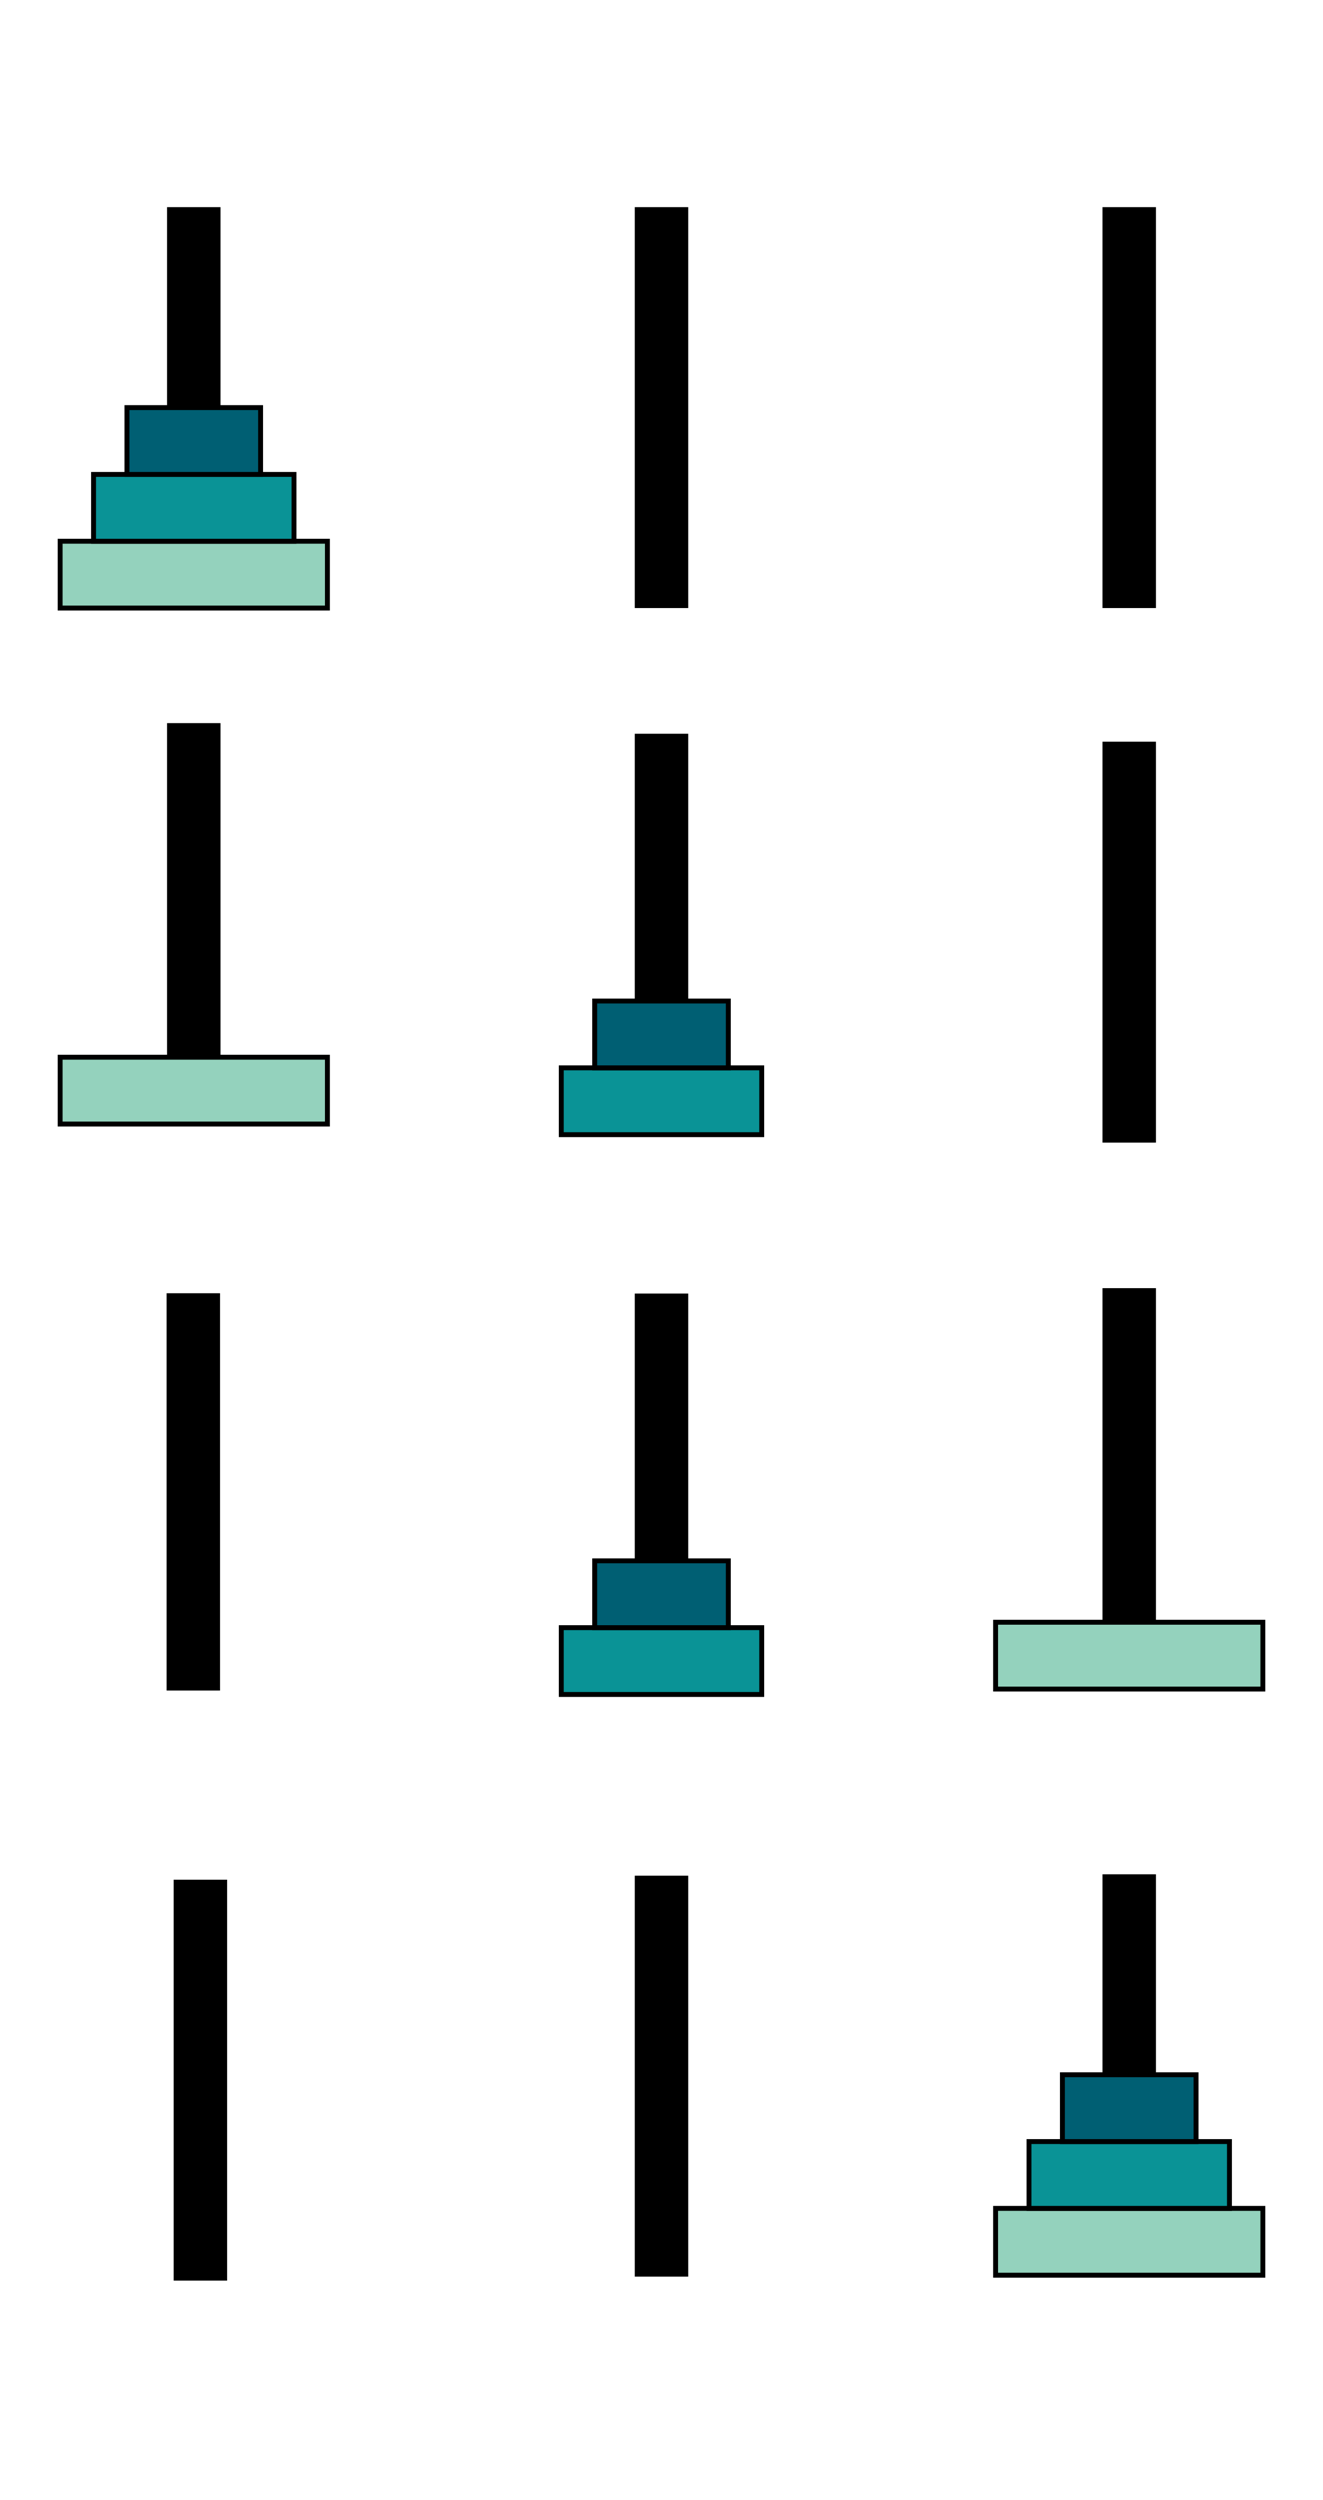 <?xml version="1.0" encoding="UTF-8" standalone="no"?>
<svg
   viewBox="0 0 400 755.78"
   height="755.778"
   font-size="1px"
   stroke-opacity="1"
   width="400"
   stroke="#000000"
   version="1.1"
   id="svg196"
   sodipodi:docname="hanoi_plan.svg"
   inkscape:version="1.3.2 (091e20e, 2023-11-25)"
   xmlns:inkscape="http://www.inkscape.org/namespaces/inkscape"
   xmlns:sodipodi="http://sodipodi.sourceforge.net/DTD/sodipodi-0.dtd"
   xmlns="http://www.w3.org/2000/svg"
   xmlns:svg="http://www.w3.org/2000/svg">
  <sodipodi:namedview
     id="namedview198"
     pagecolor="#ffffff"
     bordercolor="#000000"
     borderopacity="0.25"
     inkscape:pageshadow="2"
     inkscape:pageopacity="0.0"
     inkscape:pagecheckerboard="0"
     showgrid="false"
     inkscape:zoom="1"
     inkscape:cx="199.5"
     inkscape:cy="397"
     inkscape:window-width="2560"
     inkscape:window-height="1376"
     inkscape:window-x="0"
     inkscape:window-y="0"
     inkscape:window-maximized="1"
     inkscape:current-layer="svg196"
     inkscape:showpageshadow="2"
     inkscape:deskcolor="#d1d1d1" />
  <defs
     id="defs2" />
  <g
     stroke-linecap="butt"
     fill="#000000"
     stroke-miterlimit="10"
     stroke-width="0"
     fill-opacity="1"
     stroke-opacity="1"
     stroke-linejoin="miter"
     stroke="#000000"
     id="g106"
     transform="translate(0,-325.636)">
    <path
       d="M 208.081,668.687 V 547.475 h -16.162 v 121.212 z"
       id="path104" />
  </g>
  <g
     stroke-linecap="butt"
     fill="#0a9396"
     stroke-miterlimit="10"
     stroke-width="1.485"
     fill-opacity="1"
     stroke-opacity="1"
     stroke-linejoin="miter"
     stroke="#000000"
     id="g110"
     transform="translate(0,-325.636)">
    <path
       d="m 230.303,668.687 v -20.202 h -60.606 v 20.202 z"
       id="path108" />
  </g>
  <g
     stroke-linecap="butt"
     fill="#005f73"
     stroke-miterlimit="10"
     stroke-width="1.485"
     fill-opacity="1"
     stroke-opacity="1"
     stroke-linejoin="miter"
     stroke="#000000"
     id="g114"
     transform="translate(0,-325.636)">
    <path
       d="m 220.202,648.485 v -20.202 h -40.404 v 20.202 z"
       id="path112" />
  </g>
  <g
     stroke-linecap="butt"
     fill="#000000"
     stroke-miterlimit="10"
     stroke-width="0"
     fill-opacity="1"
     stroke-opacity="1"
     stroke-linejoin="miter"
     stroke="#000000"
     id="g142"
     transform="translate(0,-167.232)">
    <path
       d="M 66.667,507.071 V 385.859 H 50.505 v 121.212 z"
       id="path140" />
  </g>
  <g
     stroke-linecap="butt"
     fill="#94d2bd"
     stroke-miterlimit="10"
     stroke-width="1.485"
     fill-opacity="1"
     stroke-opacity="1"
     stroke-linejoin="miter"
     stroke="#000000"
     id="g146"
     transform="translate(0,-167.232)">
    <path
       d="m 98.99,507.071 v -20.202 H 18.182 v 20.202 z"
       id="path144" />
  </g>
  <g
     stroke-linecap="butt"
     fill="#000000"
     stroke-miterlimit="10"
     stroke-width="0"
     fill-opacity="1"
     stroke-opacity="1"
     stroke-linejoin="miter"
     stroke="#000000"
     id="g150">
    <path
       d="M 349.495,345.454 V 224.242 h -16.162 v 121.212 z"
       id="path148" />
  </g>
  <g
     stroke-linecap="butt"
     fill="#000000"
     stroke-miterlimit="10"
     stroke-width="0"
     fill-opacity="1"
     stroke-opacity="1"
     stroke-linejoin="miter"
     stroke="#000000"
     id="g174">
    <path
       d="M 349.495,183.838 V 62.626 h -16.162 v 121.212 z"
       id="path172" />
  </g>
  <g
     stroke-linecap="butt"
     fill="#000000"
     stroke-miterlimit="10"
     stroke-width="0"
     fill-opacity="1"
     stroke-opacity="1"
     stroke-linejoin="miter"
     stroke="#000000"
     id="g178">
    <path
       d="M 208.081,183.838 V 62.626 h -16.162 v 121.212 z"
       id="path176" />
  </g>
  <g
     stroke-linecap="butt"
     fill="#000000"
     stroke-miterlimit="10"
     stroke-width="0"
     fill-opacity="1"
     stroke-opacity="1"
     stroke-linejoin="miter"
     stroke="#000000"
     id="g182">
    <path
       d="M 66.667,183.838 V 62.626 H 50.505 v 121.212 z"
       id="path180" />
  </g>
  <g
     stroke-linecap="butt"
     fill="#94d2bd"
     stroke-miterlimit="10"
     stroke-width="1.485"
     fill-opacity="1"
     stroke-opacity="1"
     stroke-linejoin="miter"
     stroke="#000000"
     id="g186">
    <path
       d="m 98.99,183.838 v -20.202 H 18.182 v 20.202 z"
       id="path184" />
  </g>
  <g
     stroke-linecap="butt"
     fill="#0a9396"
     stroke-miterlimit="10"
     stroke-width="1.485"
     fill-opacity="1"
     stroke-opacity="1"
     stroke-linejoin="miter"
     stroke="#000000"
     id="g190">
    <path
       d="m 88.889,163.636 v -20.202 H 28.283 v 20.202 z"
       id="path188" />
  </g>
  <g
     stroke-linecap="butt"
     fill="#005f73"
     stroke-miterlimit="10"
     stroke-width="1.485"
     fill-opacity="1"
     stroke-opacity="1"
     stroke-linejoin="miter"
     stroke="#000000"
     id="g194">
    <path
       d="m 78.788,143.434 v -20.202 h -40.404 v 20.202 z"
       id="path192" />
  </g>
  <g
     stroke-linecap="butt"
     fill="#000000"
     stroke-miterlimit="10"
     stroke-width="0"
     fill-opacity="1"
     stroke-opacity="1"
     stroke-linejoin="miter"
     stroke="#000000"
     id="g6"
     transform="translate(0,-627.273)">
    <path
       d="m 349.495,1315.151 v -121.212 h -16.162 v 121.212 z"
       id="path4" />
  </g>
  <g
     stroke-linecap="butt"
     fill="#94d2bd"
     stroke-miterlimit="10"
     stroke-width="1.485"
     fill-opacity="1"
     stroke-opacity="1"
     stroke-linejoin="miter"
     stroke="#000000"
     id="g10"
     transform="translate(0,-627.273)">
    <path
       d="m 381.818,1315.151 v -20.202 h -80.808 v 20.202 z"
       id="path8" />
  </g>
  <g
     stroke-linecap="butt"
     fill="#0a9396"
     stroke-miterlimit="10"
     stroke-width="1.485"
     fill-opacity="1"
     stroke-opacity="1"
     stroke-linejoin="miter"
     stroke="#000000"
     id="g14"
     transform="translate(0,-627.273)">
    <path
       d="m 371.717,1294.949 v -20.202 h -60.606 v 20.202 z"
       id="path12" />
  </g>
  <g
     stroke-linecap="butt"
     fill="#005f73"
     stroke-miterlimit="10"
     stroke-width="1.485"
     fill-opacity="1"
     stroke-opacity="1"
     stroke-linejoin="miter"
     stroke="#000000"
     id="g18"
     transform="translate(0,-627.273)">
    <path
       d="m 361.616,1274.747 v -20.202 h -40.404 v 20.202 z"
       id="path16" />
  </g>
  <g
     stroke-linecap="butt"
     fill="#000000"
     stroke-miterlimit="10"
     stroke-width="0"
     fill-opacity="1"
     stroke-opacity="1"
     stroke-linejoin="miter"
     stroke="#000000"
     id="g22"
     transform="translate(0,-626.848)">
    <path
       d="m 208.081,1315.151 v -121.212 h -16.162 v 121.212 z"
       id="path20" />
  </g>
  <g
     stroke-linecap="butt"
     fill="#000000"
     stroke-miterlimit="10"
     stroke-width="0"
     fill-opacity="1"
     stroke-opacity="1"
     stroke-linejoin="miter"
     stroke="#000000"
     id="g26"
     transform="translate(2,-625.636)">
    <path
       d="M 66.667,1315.151 V 1193.939 H 50.505 v 121.212 z"
       id="path24" />
  </g>
  <g
     stroke-linecap="butt"
     fill="#000000"
     stroke-miterlimit="10"
     stroke-width="0"
     fill-opacity="1"
     stroke-opacity="1"
     stroke-linejoin="miter"
     stroke="#000000"
     id="g78"
     transform="translate(0,-319.636)">
    <path
       d="M 349.495,830.303 V 709.091 H 333.333 V 830.303 Z"
       id="path76" />
  </g>
  <g
     stroke-linecap="butt"
     fill="#94d2bd"
     stroke-miterlimit="10"
     stroke-width="1.485"
     fill-opacity="1"
     stroke-opacity="1"
     stroke-linejoin="miter"
     stroke="#000000"
     id="g82"
     transform="translate(0,-319.636)">
    <path
       d="m 381.818,830.303 v -20.202 h -80.808 v 20.202 z"
       id="path80" />
  </g>
  <g
     stroke-linecap="butt"
     fill="#000000"
     stroke-miterlimit="10"
     stroke-width="0"
     fill-opacity="1"
     stroke-opacity="1"
     stroke-linejoin="miter"
     stroke="#000000"
     id="g86"
     transform="translate(0,-318)">
    <path
       d="M 208.081,830.303 V 709.091 H 191.919 V 830.303 Z"
       id="path84" />
  </g>
  <g
     stroke-linecap="butt"
     fill="#0a9396"
     stroke-miterlimit="10"
     stroke-width="1.485"
     fill-opacity="1"
     stroke-opacity="1"
     stroke-linejoin="miter"
     stroke="#000000"
     id="g90"
     transform="translate(0,-318)">
    <path
       d="m 230.303,830.303 v -20.202 h -60.606 v 20.202 z"
       id="path88" />
  </g>
  <g
     stroke-linecap="butt"
     fill="#005f73"
     stroke-miterlimit="10"
     stroke-width="1.485"
     fill-opacity="1"
     stroke-opacity="1"
     stroke-linejoin="miter"
     stroke="#000000"
     id="g94"
     transform="translate(0,-318)">
    <path
       d="m 220.202,810.101 v -20.202 h -40.404 v 20.202 z"
       id="path92" />
  </g>
  <g
     stroke-linecap="butt"
     fill="#000000"
     stroke-miterlimit="10"
     stroke-width="0"
     fill-opacity="1"
     stroke-opacity="1"
     stroke-linejoin="miter"
     stroke="#000000"
     id="g102"
     transform="matrix(1,0,0,0.991,-282.969,-151.555)">
    <path
       d="M 349.495,668.687 V 547.475 h -16.162 v 121.212 z"
       id="path100" />
  </g>
</svg>
